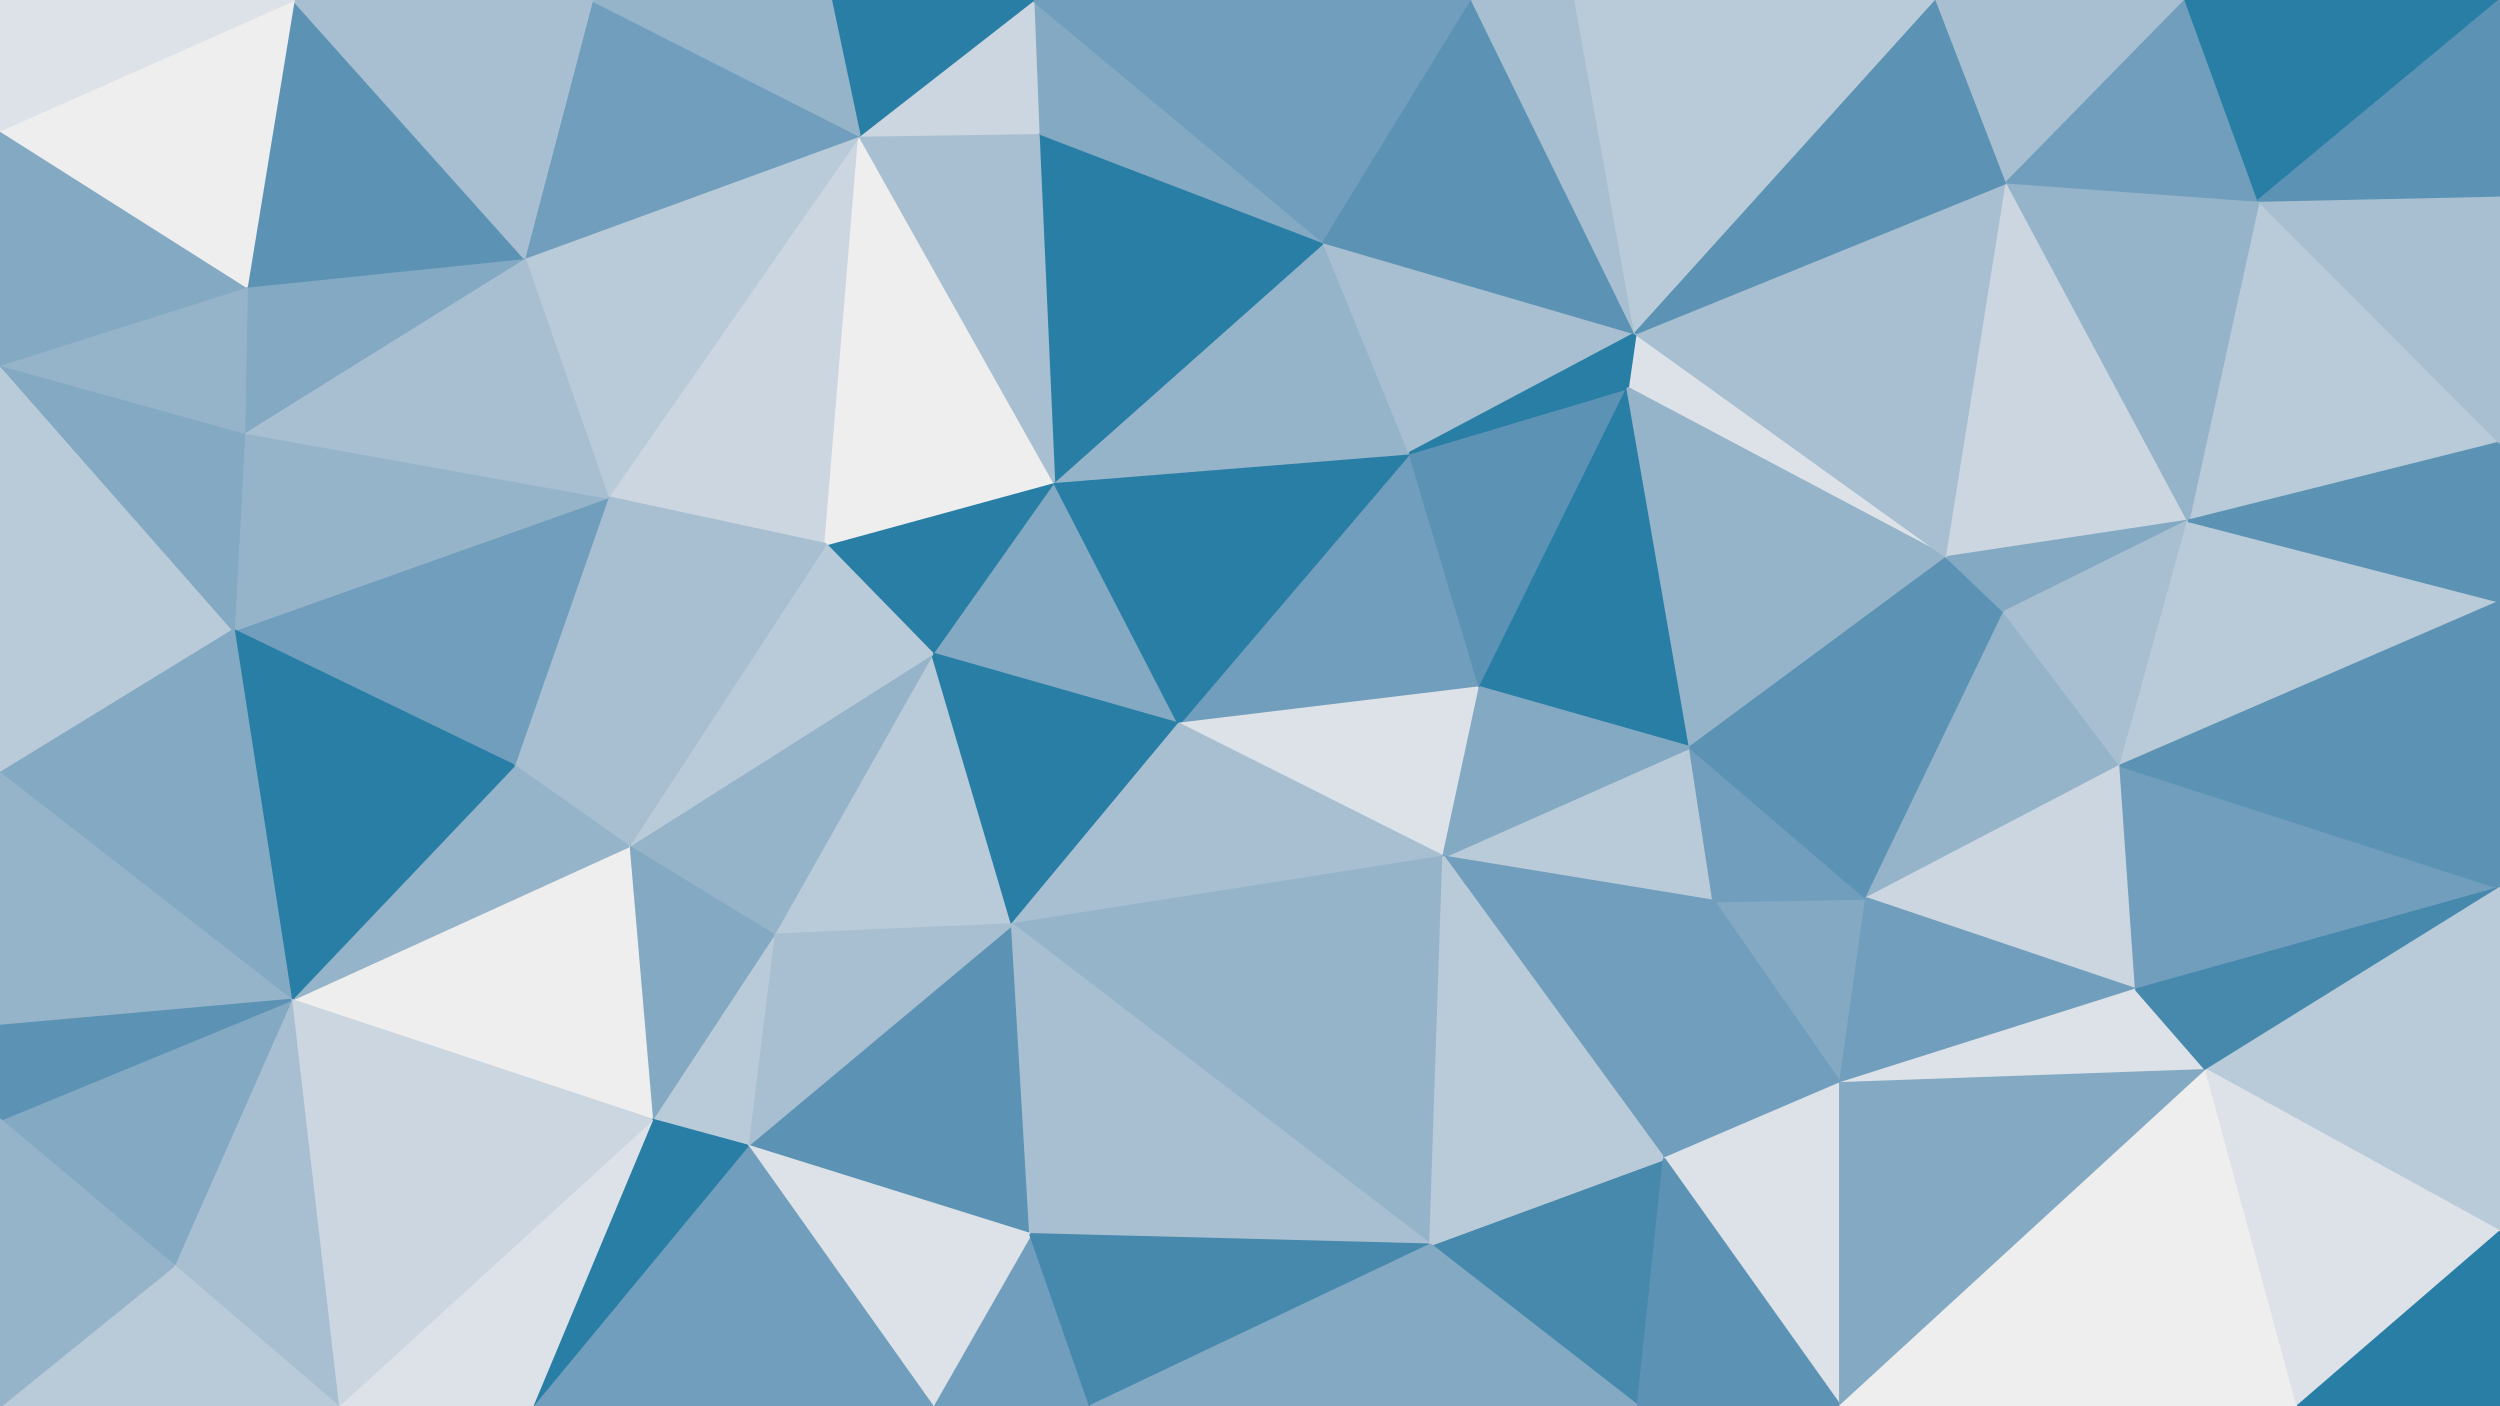 <svg id="visual" viewBox="0 0 960 540" width="960" height="540" xmlns="http://www.w3.org/2000/svg" xmlns:xlink="http://www.w3.org/1999/xlink" version="1.1"><rect x="0" y="0" width="960" height="540" fill="#333333" stroke="none"/><g stroke-width="1" stroke-linejoin="bevel"><path d="M452.7 278L404.7 185L358 251Z" fill="#83a9c3" stroke="#83a9c3"></path><path d="M404.7 185L317 209L358 251Z" fill="#297ea6" stroke="#297ea6"></path><path d="M297 359L388.7 355L358 251Z" fill="#b9cbd8" stroke="#b9cbd8"></path><path d="M358 251L388.7 355L452.7 278Z" fill="#297ea6" stroke="#297ea6"></path><path d="M568.3 264L541.3 174L452.7 278Z" fill="#709ebc" stroke="#709ebc"></path><path d="M452.7 278L541.3 174L404.7 185Z" fill="#297ea6" stroke="#297ea6"></path><path d="M554.3 329L568.3 264L452.7 278Z" fill="#dce2e7" stroke="#dce2e7"></path><path d="M241.3 325L297 359L358 251Z" fill="#95b4ca" stroke="#95b4ca"></path><path d="M388.7 355L554.3 329L452.7 278Z" fill="#a7bfd1" stroke="#a7bfd1"></path><path d="M541.3 174L508.3 93L404.7 185Z" fill="#95b4ca" stroke="#95b4ca"></path><path d="M330 52L233.3 191L317 209Z" fill="#cbd6e0" stroke="#cbd6e0"></path><path d="M330 52L317 209L404.7 185Z" fill="#eeeeee" stroke="#eeeeee"></path><path d="M317 209L241.3 325L358 251Z" fill="#b9cbd8" stroke="#b9cbd8"></path><path d="M508.3 93L398.7 51L404.7 185Z" fill="#297ea6" stroke="#297ea6"></path><path d="M233.3 191L241.3 325L317 209Z" fill="#a7bfd1" stroke="#a7bfd1"></path><path d="M398.7 51L330 52L404.7 185Z" fill="#a7bfd1" stroke="#a7bfd1"></path><path d="M233.3 191L197.3 294L241.3 325Z" fill="#a7bfd1" stroke="#a7bfd1"></path><path d="M541.3 174L628 128L508.3 93Z" fill="#a7bfd1" stroke="#a7bfd1"></path><path d="M568.3 264L625 149L541.3 174Z" fill="#5c93b4" stroke="#5c93b4"></path><path d="M649 287L625 149L568.3 264Z" fill="#297ea6" stroke="#297ea6"></path><path d="M287 440L395.7 474L388.7 355Z" fill="#5c93b4" stroke="#5c93b4"></path><path d="M388.7 355L549.3 478L554.3 329Z" fill="#95b4ca" stroke="#95b4ca"></path><path d="M287 440L388.7 355L297 359Z" fill="#a7bfd1" stroke="#a7bfd1"></path><path d="M287 440L297 359L250.3 430Z" fill="#b9cbd8" stroke="#b9cbd8"></path><path d="M250.3 430L297 359L241.3 325Z" fill="#83a9c3" stroke="#83a9c3"></path><path d="M508.3 93L396.7 0L398.7 51Z" fill="#83a9c3" stroke="#83a9c3"></path><path d="M398.7 51L396.7 0L330 52Z" fill="#cbd6e0" stroke="#cbd6e0"></path><path d="M565.3 0L396.7 0L508.3 93Z" fill="#709ebc" stroke="#709ebc"></path><path d="M658 346L649 287L554.3 329Z" fill="#b9cbd8" stroke="#b9cbd8"></path><path d="M554.3 329L649 287L568.3 264Z" fill="#83a9c3" stroke="#83a9c3"></path><path d="M747.7 214L628 128L625 149Z" fill="#dce2e7" stroke="#dce2e7"></path><path d="M625 149L628 128L541.3 174Z" fill="#297ea6" stroke="#297ea6"></path><path d="M111.7 384L250.3 430L241.3 325Z" fill="#eeeeee" stroke="#eeeeee"></path><path d="M358 540L418.7 540L395.7 474Z" fill="#709ebc" stroke="#709ebc"></path><path d="M330 52L201.3 99L233.3 191Z" fill="#b9cbd8" stroke="#b9cbd8"></path><path d="M233.3 191L89.7 242L197.3 294Z" fill="#709ebc" stroke="#709ebc"></path><path d="M227.3 0L201.3 99L330 52Z" fill="#709ebc" stroke="#709ebc"></path><path d="M396.7 0L319 0L330 52Z" fill="#297ea6" stroke="#297ea6"></path><path d="M639 445L658 346L554.3 329Z" fill="#709ebc" stroke="#709ebc"></path><path d="M649 287L747.7 214L625 149Z" fill="#95b4ca" stroke="#95b4ca"></path><path d="M395.7 474L549.3 478L388.7 355Z" fill="#a7bfd1" stroke="#a7bfd1"></path><path d="M628 128L565.3 0L508.3 93Z" fill="#5c93b4" stroke="#5c93b4"></path><path d="M358 540L395.7 474L287 440Z" fill="#dce2e7" stroke="#dce2e7"></path><path d="M395.7 474L418.7 540L549.3 478Z" fill="#4689ad" stroke="#4689ad"></path><path d="M319 0L227.3 0L330 52Z" fill="#95b4ca" stroke="#95b4ca"></path><path d="M204.3 540L358 540L287 440Z" fill="#709ebc" stroke="#709ebc"></path><path d="M629 540L639 445L549.3 478Z" fill="#4689ad" stroke="#4689ad"></path><path d="M549.3 478L639 445L554.3 329Z" fill="#b9cbd8" stroke="#b9cbd8"></path><path d="M628 128L605 0L565.3 0Z" fill="#a7bfd1" stroke="#a7bfd1"></path><path d="M706.7 416L716.7 345L658 346Z" fill="#83a9c3" stroke="#83a9c3"></path><path d="M658 346L716.7 345L649 287Z" fill="#709ebc" stroke="#709ebc"></path><path d="M628 128L743.7 0L605 0Z" fill="#b9cbd8" stroke="#b9cbd8"></path><path d="M93.7 166L89.7 242L233.3 191Z" fill="#95b4ca" stroke="#95b4ca"></path><path d="M197.3 294L111.7 384L241.3 325Z" fill="#95b4ca" stroke="#95b4ca"></path><path d="M93.7 166L233.3 191L201.3 99Z" fill="#a7bfd1" stroke="#a7bfd1"></path><path d="M94.7 110L93.7 166L201.3 99Z" fill="#83a9c3" stroke="#83a9c3"></path><path d="M418.7 540L546.3 540L549.3 478Z" fill="#83a9c3" stroke="#83a9c3"></path><path d="M89.7 242L111.7 384L197.3 294Z" fill="#297ea6" stroke="#297ea6"></path><path d="M250.3 430L204.3 540L287 440Z" fill="#297ea6" stroke="#297ea6"></path><path d="M769.7 235L747.7 214L649 287Z" fill="#5c93b4" stroke="#5c93b4"></path><path d="M639 445L706.7 416L658 346Z" fill="#709ebc" stroke="#709ebc"></path><path d="M716.7 345L769.7 235L649 287Z" fill="#5c93b4" stroke="#5c93b4"></path><path d="M706.7 540L706.7 416L639 445Z" fill="#dce2e7" stroke="#dce2e7"></path><path d="M112.7 0L94.7 110L201.3 99Z" fill="#5c93b4" stroke="#5c93b4"></path><path d="M0 140L0 297L89.7 242Z" fill="#b9cbd8" stroke="#b9cbd8"></path><path d="M814.3 294L769.7 235L716.7 345Z" fill="#95b4ca" stroke="#95b4ca"></path><path d="M747.7 214L770.7 70L628 128Z" fill="#a7bfd1" stroke="#a7bfd1"></path><path d="M129.7 540L204.3 540L250.3 430Z" fill="#dce2e7" stroke="#dce2e7"></path><path d="M546.3 540L629 540L549.3 478Z" fill="#83a9c3" stroke="#83a9c3"></path><path d="M227.3 0L112.7 0L201.3 99Z" fill="#a7bfd1" stroke="#a7bfd1"></path><path d="M840.3 200L770.7 70L747.7 214Z" fill="#cbd6e0" stroke="#cbd6e0"></path><path d="M820.3 380L814.3 294L716.7 345Z" fill="#cbd6e0" stroke="#cbd6e0"></path><path d="M769.7 235L840.3 200L747.7 214Z" fill="#83a9c3" stroke="#83a9c3"></path><path d="M820.3 380L716.7 345L706.7 416Z" fill="#709ebc" stroke="#709ebc"></path><path d="M770.7 70L743.7 0L628 128Z" fill="#5c93b4" stroke="#5c93b4"></path><path d="M111.7 384L129.7 540L250.3 430Z" fill="#cbd6e0" stroke="#cbd6e0"></path><path d="M66.7 486L129.7 540L111.7 384Z" fill="#a7bfd1" stroke="#a7bfd1"></path><path d="M0 140L89.7 242L93.7 166Z" fill="#83a9c3" stroke="#83a9c3"></path><path d="M89.7 242L0 297L111.7 384Z" fill="#83a9c3" stroke="#83a9c3"></path><path d="M0 140L93.7 166L94.7 110Z" fill="#95b4ca" stroke="#95b4ca"></path><path d="M629 540L706.7 540L639 445Z" fill="#5c93b4" stroke="#5c93b4"></path><path d="M0 50L0 140L94.7 110Z" fill="#83a9c3" stroke="#83a9c3"></path><path d="M0 430L66.7 486L111.7 384Z" fill="#83a9c3" stroke="#83a9c3"></path><path d="M814.3 294L840.3 200L769.7 235Z" fill="#a7bfd1" stroke="#a7bfd1"></path><path d="M770.7 70L839.3 0L743.7 0Z" fill="#a7bfd1" stroke="#a7bfd1"></path><path d="M847.3 411L820.3 380L706.7 416Z" fill="#dce2e7" stroke="#dce2e7"></path><path d="M814.3 294L960 231L840.3 200Z" fill="#b9cbd8" stroke="#b9cbd8"></path><path d="M0 297L0 394L111.7 384Z" fill="#95b4ca" stroke="#95b4ca"></path><path d="M112.7 0L0 50L94.7 110Z" fill="#eeeeee" stroke="#eeeeee"></path><path d="M0 394L0 430L111.7 384Z" fill="#5c93b4" stroke="#5c93b4"></path><path d="M66.7 486L0 540L129.7 540Z" fill="#b9cbd8" stroke="#b9cbd8"></path><path d="M706.7 540L847.3 411L706.7 416Z" fill="#83a9c3" stroke="#83a9c3"></path><path d="M820.3 380L960 341L814.3 294Z" fill="#709ebc" stroke="#709ebc"></path><path d="M112.7 0L0 0L0 50Z" fill="#dce2e7" stroke="#dce2e7"></path><path d="M960 170L867.3 77L840.3 200Z" fill="#b9cbd8" stroke="#b9cbd8"></path><path d="M840.3 200L867.3 77L770.7 70Z" fill="#95b4ca" stroke="#95b4ca"></path><path d="M867.3 77L839.3 0L770.7 70Z" fill="#709ebc" stroke="#709ebc"></path><path d="M0 430L0 540L66.7 486Z" fill="#95b4ca" stroke="#95b4ca"></path><path d="M960 341L960 231L814.3 294Z" fill="#5c93b4" stroke="#5c93b4"></path><path d="M867.3 77L960 0L839.3 0Z" fill="#297ea6" stroke="#297ea6"></path><path d="M960 231L960 170L840.3 200Z" fill="#5c93b4" stroke="#5c93b4"></path><path d="M847.3 411L960 341L820.3 380Z" fill="#4689ad" stroke="#4689ad"></path><path d="M960 473L960 341L847.3 411Z" fill="#b9cbd8" stroke="#b9cbd8"></path><path d="M706.7 540L882.3 540L847.3 411Z" fill="#eeeeee" stroke="#eeeeee"></path><path d="M960 170L960 75L867.3 77Z" fill="#a7bfd1" stroke="#a7bfd1"></path><path d="M882.3 540L960 473L847.3 411Z" fill="#dce2e7" stroke="#dce2e7"></path><path d="M960 75L960 0L867.3 77Z" fill="#5c93b4" stroke="#5c93b4"></path><path d="M882.3 540L960 540L960 473Z" fill="#297ea6" stroke="#297ea6"></path></g></svg>